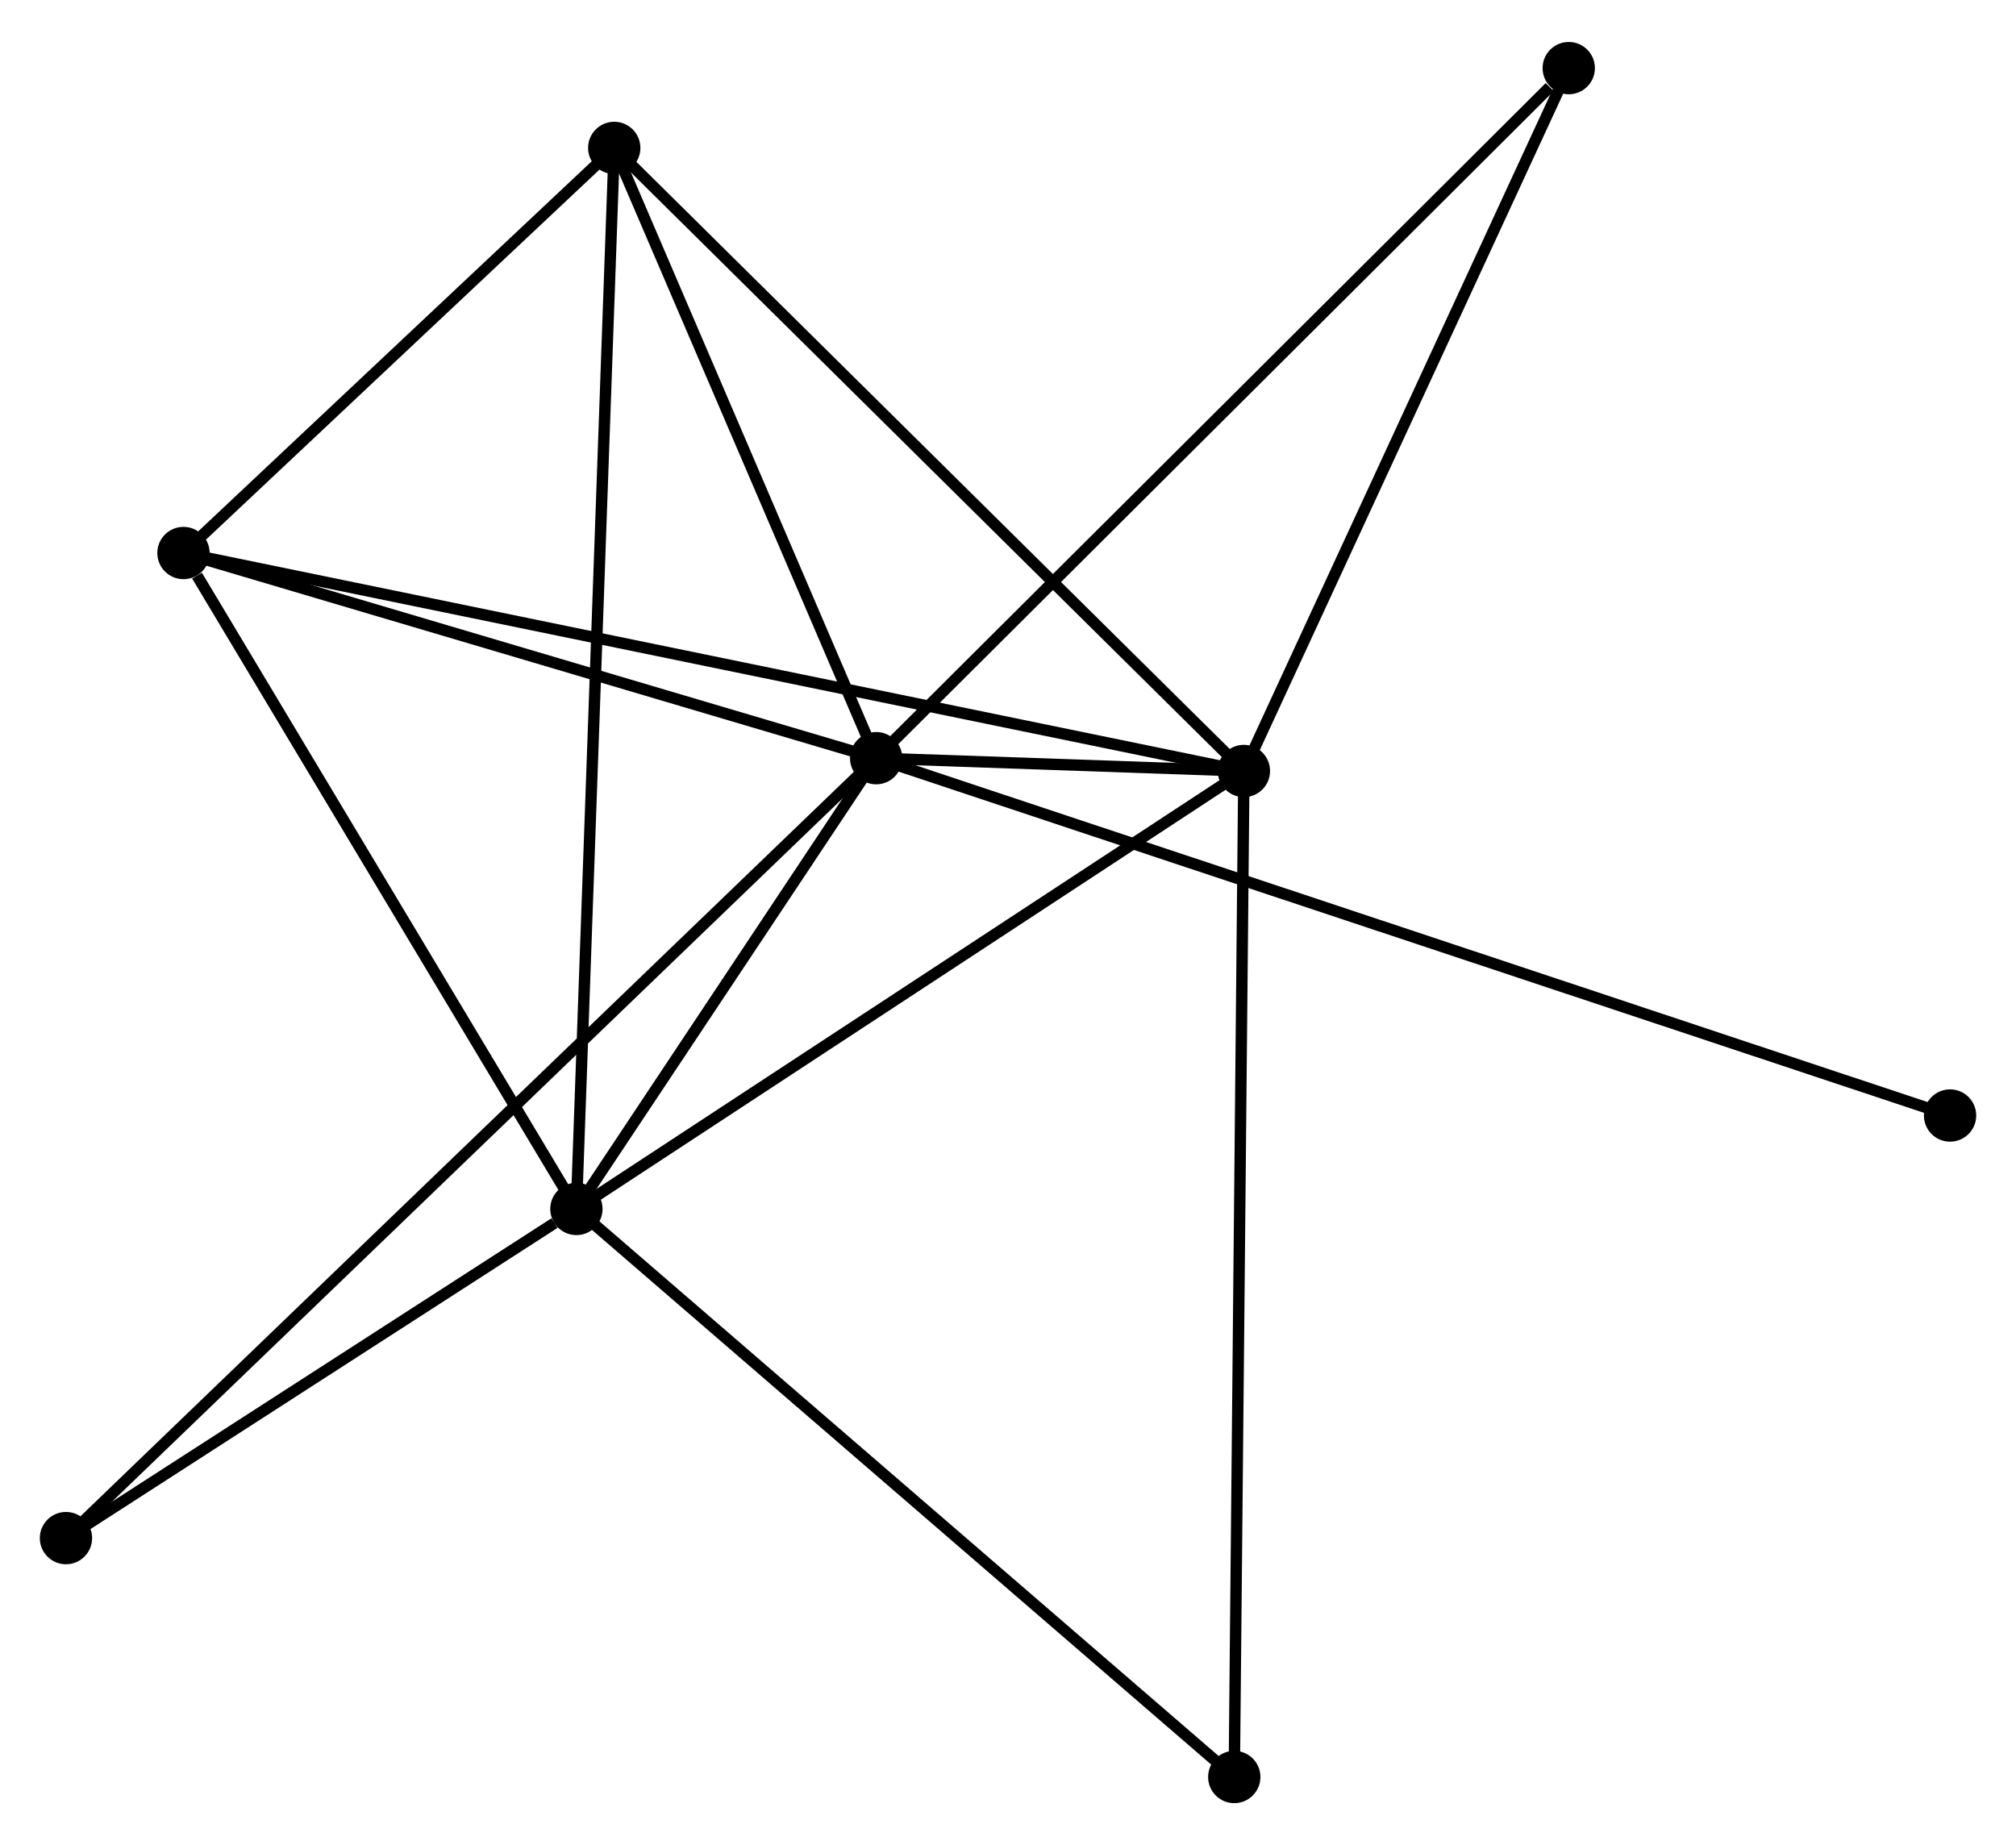 <?xml version="1.0" encoding="UTF-8" standalone="no"?>
<!DOCTYPE svg PUBLIC "-//W3C//DTD SVG 1.1//EN"
 "http://www.w3.org/Graphics/SVG/1.1/DTD/svg11.dtd">
<!-- Generated by graphviz version 2.36.0 (20140111.2315)
 -->
<!-- Title: %3 Pages: 1 -->
<svg width="177pt" height="162pt"
 viewBox="0.00 0.00 177.25 161.85" xmlns="http://www.w3.org/2000/svg" xmlns:xlink="http://www.w3.org/1999/xlink">
<g id="graph0" class="graph" transform="scale(1 1) rotate(0) translate(4 157.851)">
<title>%3</title>
<!-- 0 -->
<g id="node1" class="node"><title>0</title>
<ellipse fill="black" stroke="black" cx="73.034" cy="-91.379" rx="1.8" ry="1.8"/>
</g>
<!-- 1 -->
<g id="node2" class="node"><title>1</title>
<ellipse fill="black" stroke="black" cx="105.365" cy="-90.253" rx="1.8" ry="1.8"/>
</g>
<!-- 0&#45;&#45;1 -->
<g id="edge1" class="edge"><title>0&#45;&#45;1</title>
<path fill="none" stroke="black" d="M75.155,-91.305C81.112,-91.097 97.921,-90.512 103.522,-90.317"/>
</g>
<!-- 2 -->
<g id="node3" class="node"><title>2</title>
<ellipse fill="black" stroke="black" cx="46.678" cy="-51.745" rx="1.8" ry="1.8"/>
</g>
<!-- 0&#45;&#45;2 -->
<g id="edge2" class="edge"><title>0&#45;&#45;2</title>
<path fill="none" stroke="black" d="M71.901,-89.676C67.566,-83.156 52.054,-59.83 47.776,-53.398"/>
</g>
<!-- 3 -->
<g id="node4" class="node"><title>3</title>
<ellipse fill="black" stroke="black" cx="12.131" cy="-109.417" rx="1.8" ry="1.8"/>
</g>
<!-- 0&#45;&#45;3 -->
<g id="edge3" class="edge"><title>0&#45;&#45;3</title>
<path fill="none" stroke="black" d="M71.277,-91.899C62.539,-94.487 23.809,-105.959 14.263,-108.786"/>
</g>
<!-- 4 -->
<g id="node5" class="node"><title>4</title>
<ellipse fill="black" stroke="black" cx="50.005" cy="-145.035" rx="1.8" ry="1.8"/>
</g>
<!-- 0&#45;&#45;4 -->
<g id="edge4" class="edge"><title>0&#45;&#45;4</title>
<path fill="none" stroke="black" d="M72.268,-93.164C68.771,-101.31 54.349,-134.915 50.798,-143.188"/>
</g>
<!-- 5 -->
<g id="node6" class="node"><title>5</title>
<ellipse fill="black" stroke="black" cx="133.927" cy="-152.051" rx="1.8" ry="1.8"/>
</g>
<!-- 0&#45;&#45;5 -->
<g id="edge5" class="edge"><title>0&#45;&#45;5</title>
<path fill="none" stroke="black" d="M74.539,-92.879C82.891,-101.2 123.474,-141.635 132.251,-150.38"/>
</g>
<!-- 6 -->
<g id="node7" class="node"><title>6</title>
<ellipse fill="black" stroke="black" cx="1.8" cy="-22.804" rx="1.8" ry="1.8"/>
</g>
<!-- 0&#45;&#45;6 -->
<g id="edge6" class="edge"><title>0&#45;&#45;6</title>
<path fill="none" stroke="black" d="M71.546,-89.946C62.276,-81.022 12.526,-33.13 3.28,-24.228"/>
</g>
<!-- 8 -->
<g id="node8" class="node"><title>8</title>
<ellipse fill="black" stroke="black" cx="167.452" cy="-59.96" rx="1.8" ry="1.8"/>
</g>
<!-- 0&#45;&#45;8 -->
<g id="edge7" class="edge"><title>0&#45;&#45;8</title>
<path fill="none" stroke="black" d="M75.006,-90.722C87.294,-86.634 153.235,-64.691 165.491,-60.612"/>
</g>
<!-- 1&#45;&#45;2 -->
<g id="edge8" class="edge"><title>1&#45;&#45;2</title>
<path fill="none" stroke="black" d="M103.672,-89.142C95.102,-83.519 56.589,-58.248 48.266,-52.788"/>
</g>
<!-- 1&#45;&#45;3 -->
<g id="edge9" class="edge"><title>1&#45;&#45;3</title>
<path fill="none" stroke="black" d="M103.418,-90.653C91.284,-93.148 26.17,-106.532 14.068,-109.019"/>
</g>
<!-- 1&#45;&#45;4 -->
<g id="edge10" class="edge"><title>1&#45;&#45;4</title>
<path fill="none" stroke="black" d="M103.997,-91.607C96.404,-99.121 59.509,-135.631 51.529,-143.527"/>
</g>
<!-- 1&#45;&#45;5 -->
<g id="edge11" class="edge"><title>1&#45;&#45;5</title>
<path fill="none" stroke="black" d="M106.189,-92.036C110.36,-101.06 129.104,-141.614 133.154,-150.378"/>
</g>
<!-- 7 -->
<g id="node9" class="node"><title>7</title>
<ellipse fill="black" stroke="black" cx="104.519" cy="-1.8" rx="1.8" ry="1.8"/>
</g>
<!-- 1&#45;&#45;7 -->
<g id="edge12" class="edge"><title>1&#45;&#45;7</title>
<path fill="none" stroke="black" d="M105.347,-88.406C105.237,-76.894 104.646,-15.119 104.536,-3.637"/>
</g>
<!-- 2&#45;&#45;3 -->
<g id="edge13" class="edge"><title>2&#45;&#45;3</title>
<path fill="none" stroke="black" d="M45.528,-53.664C40.283,-62.42 18.647,-98.539 13.32,-107.432"/>
</g>
<!-- 2&#45;&#45;4 -->
<g id="edge14" class="edge"><title>2&#45;&#45;4</title>
<path fill="none" stroke="black" d="M46.747,-53.694C47.18,-65.835 49.504,-130.988 49.936,-143.098"/>
</g>
<!-- 2&#45;&#45;6 -->
<g id="edge15" class="edge"><title>2&#45;&#45;6</title>
<path fill="none" stroke="black" d="M44.749,-50.502C37.367,-45.741 10.954,-28.707 3.671,-24.011"/>
</g>
<!-- 2&#45;&#45;7 -->
<g id="edge16" class="edge"><title>2&#45;&#45;7</title>
<path fill="none" stroke="black" d="M48.107,-50.511C56.04,-43.661 94.589,-10.374 102.927,-3.175"/>
</g>
<!-- 3&#45;&#45;4 -->
<g id="edge17" class="edge"><title>3&#45;&#45;4</title>
<path fill="none" stroke="black" d="M13.758,-110.948C19.988,-116.807 42.279,-137.77 48.426,-143.55"/>
</g>
</g>
</svg>
